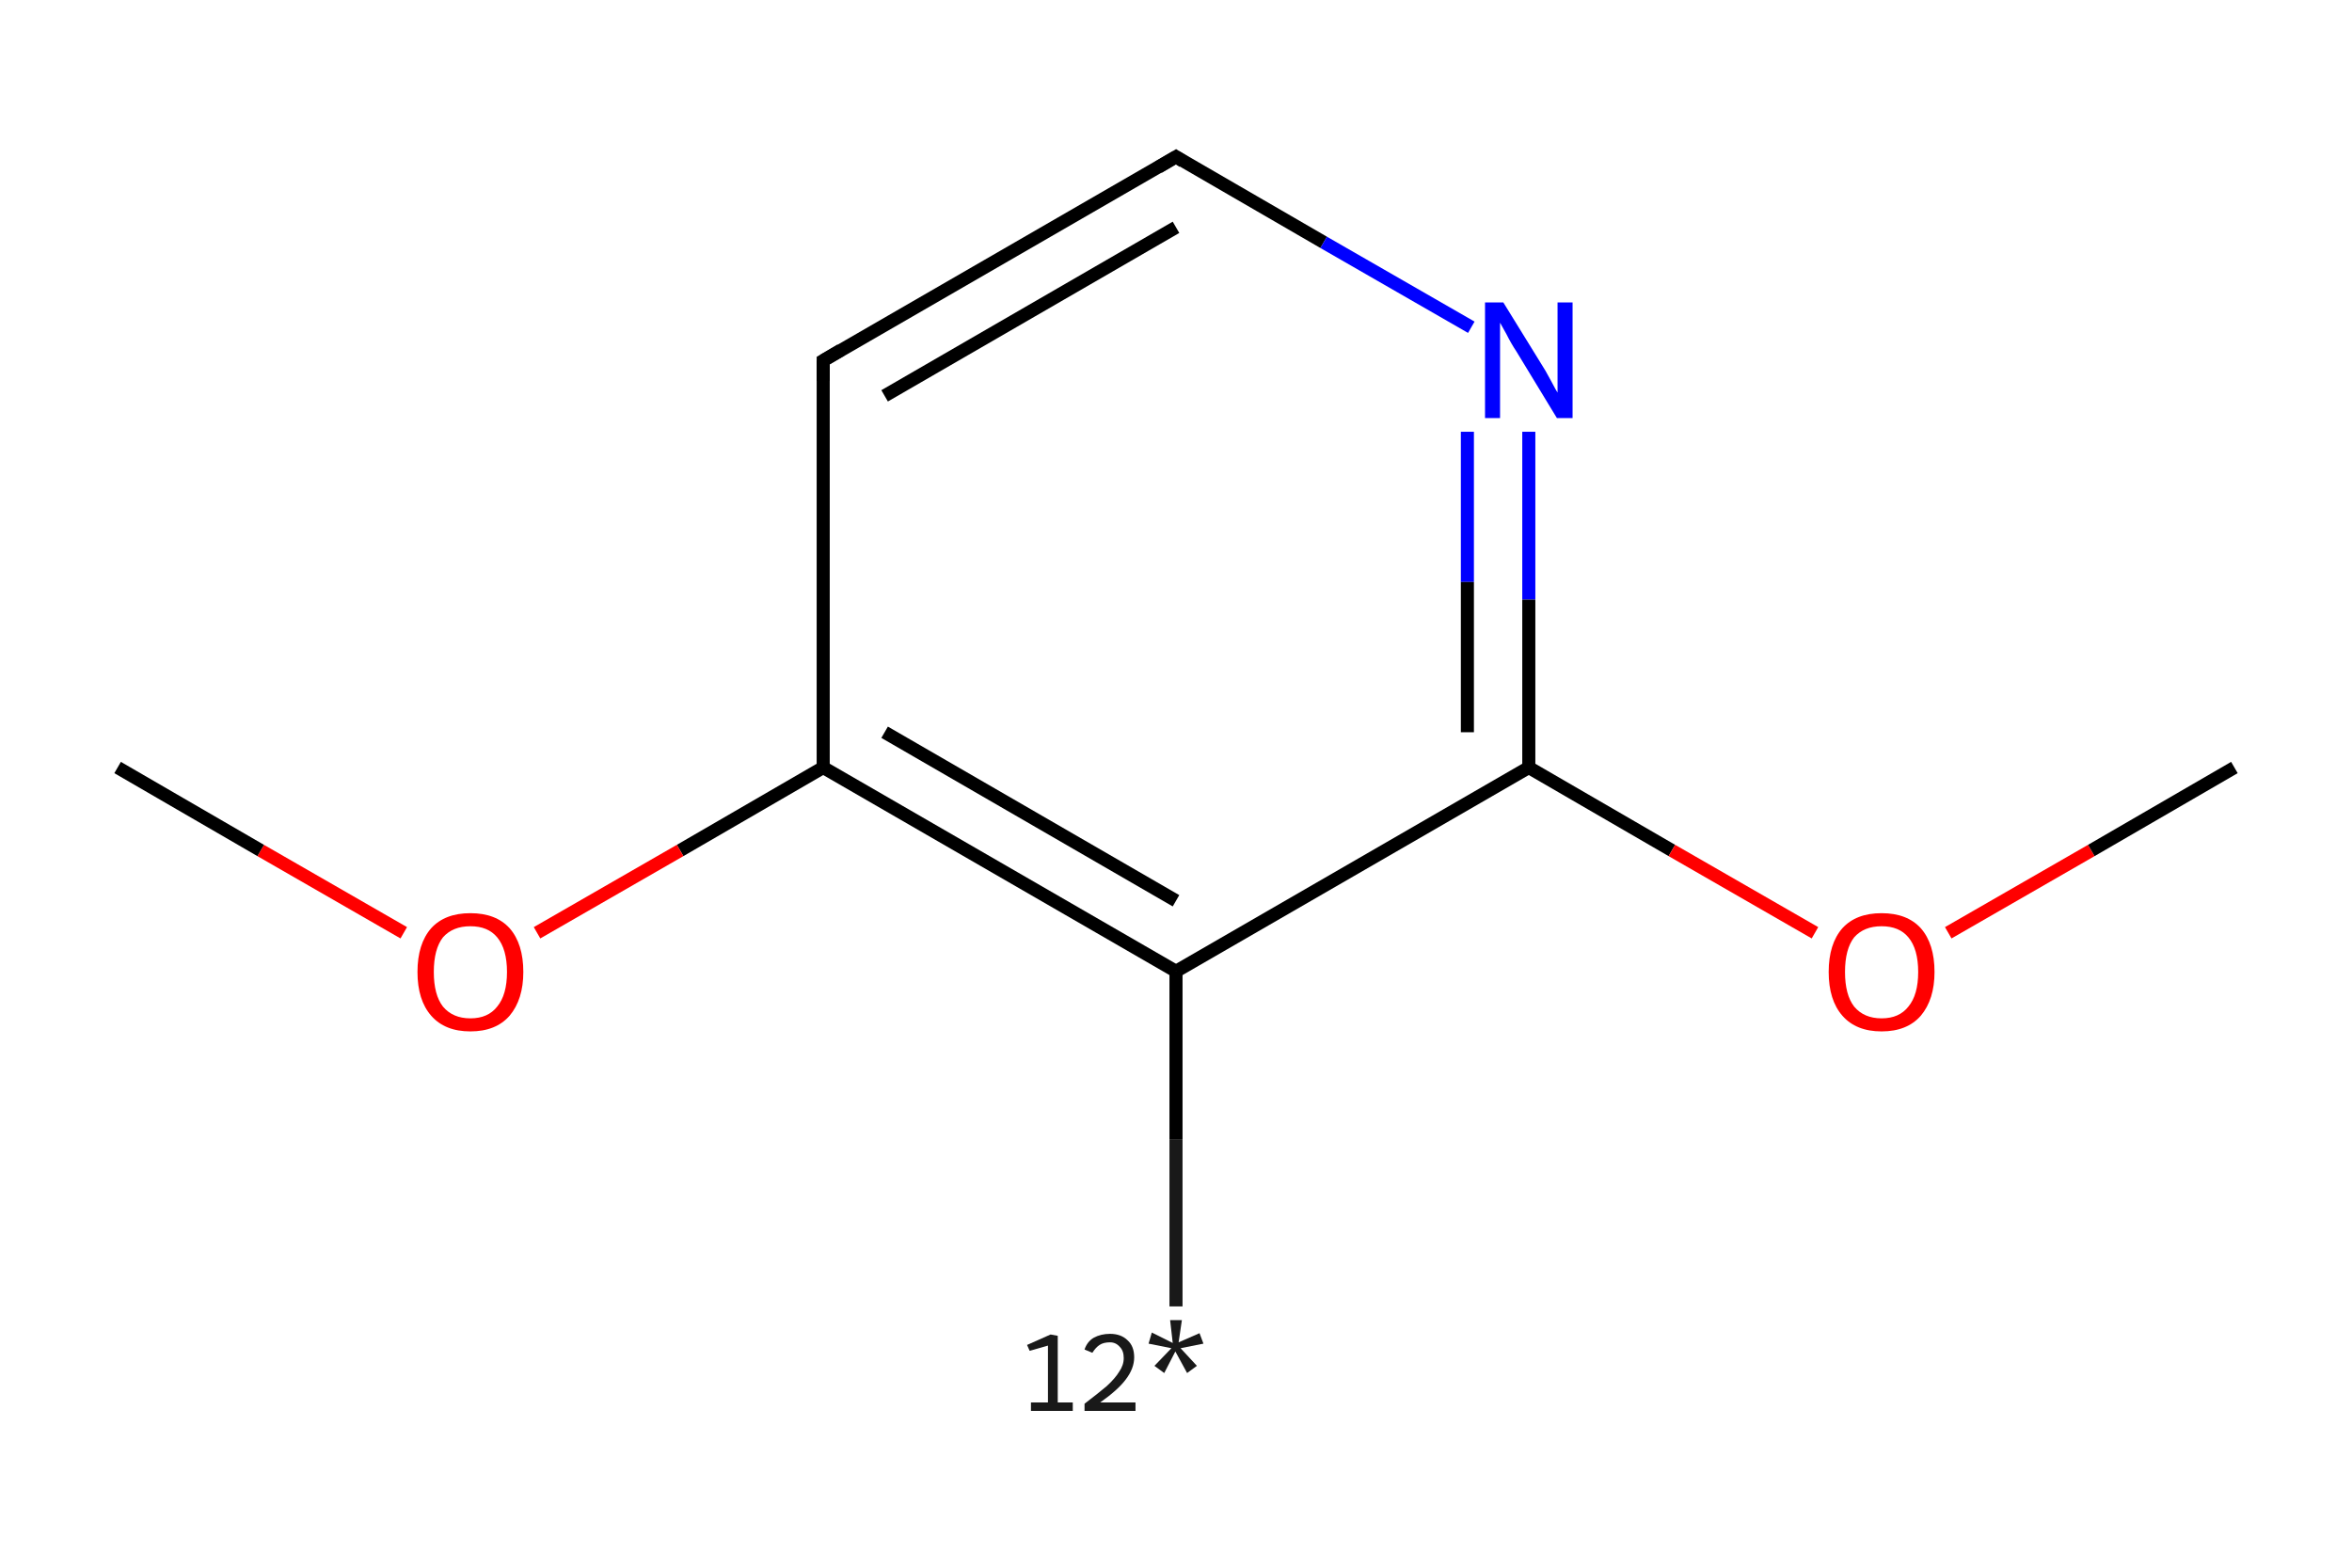 <?xml version='1.0' encoding='iso-8859-1'?>
<svg version='1.1' baseProfile='full'
              xmlns='http://www.w3.org/2000/svg'
                      xmlns:rdkit='http://www.rdkit.org/xml'
                      xmlns:xlink='http://www.w3.org/1999/xlink'
                  xml:space='preserve'
width='360px' height='240px' viewBox='0 0 360 240'>
<!-- END OF HEADER -->
<rect style='opacity:1.0;fill:#FFFFFF;stroke:none' width='360.0' height='240.0' x='0.0' y='0.0'> </rect>
<path class='bond-0 atom-0 atom-1' d='M 180.0,200.0 L 180.0,174.4' style='fill:none;fill-rule:evenodd;stroke:#191919;stroke-width:2.0px;stroke-linecap:butt;stroke-linejoin:miter;stroke-opacity:1' />
<path class='bond-0 atom-0 atom-1' d='M 180.0,174.4 L 180.0,148.7' style='fill:none;fill-rule:evenodd;stroke:#000000;stroke-width:2.0px;stroke-linecap:butt;stroke-linejoin:miter;stroke-opacity:1' />
<path class='bond-1 atom-1 atom-2' d='M 180.0,148.7 L 126.0,117.5' style='fill:none;fill-rule:evenodd;stroke:#000000;stroke-width:2.0px;stroke-linecap:butt;stroke-linejoin:miter;stroke-opacity:1' />
<path class='bond-1 atom-1 atom-2' d='M 180.0,137.9 L 135.4,112.1' style='fill:none;fill-rule:evenodd;stroke:#000000;stroke-width:2.0px;stroke-linecap:butt;stroke-linejoin:miter;stroke-opacity:1' />
<path class='bond-2 atom-2 atom-3' d='M 126.0,117.5 L 104.1,130.2' style='fill:none;fill-rule:evenodd;stroke:#000000;stroke-width:2.0px;stroke-linecap:butt;stroke-linejoin:miter;stroke-opacity:1' />
<path class='bond-2 atom-2 atom-3' d='M 104.1,130.2 L 82.2,142.8' style='fill:none;fill-rule:evenodd;stroke:#FF0000;stroke-width:2.0px;stroke-linecap:butt;stroke-linejoin:miter;stroke-opacity:1' />
<path class='bond-3 atom-3 atom-4' d='M 61.8,142.8 L 39.9,130.2' style='fill:none;fill-rule:evenodd;stroke:#FF0000;stroke-width:2.0px;stroke-linecap:butt;stroke-linejoin:miter;stroke-opacity:1' />
<path class='bond-3 atom-3 atom-4' d='M 39.9,130.2 L 18.0,117.5' style='fill:none;fill-rule:evenodd;stroke:#000000;stroke-width:2.0px;stroke-linecap:butt;stroke-linejoin:miter;stroke-opacity:1' />
<path class='bond-4 atom-2 atom-5' d='M 126.0,117.5 L 126.0,55.2' style='fill:none;fill-rule:evenodd;stroke:#000000;stroke-width:2.0px;stroke-linecap:butt;stroke-linejoin:miter;stroke-opacity:1' />
<path class='bond-5 atom-5 atom-6' d='M 126.0,55.2 L 180.0,24.0' style='fill:none;fill-rule:evenodd;stroke:#000000;stroke-width:2.0px;stroke-linecap:butt;stroke-linejoin:miter;stroke-opacity:1' />
<path class='bond-5 atom-5 atom-6' d='M 135.4,60.6 L 180.0,34.8' style='fill:none;fill-rule:evenodd;stroke:#000000;stroke-width:2.0px;stroke-linecap:butt;stroke-linejoin:miter;stroke-opacity:1' />
<path class='bond-6 atom-6 atom-7' d='M 180.0,24.0 L 202.6,37.1' style='fill:none;fill-rule:evenodd;stroke:#000000;stroke-width:2.0px;stroke-linecap:butt;stroke-linejoin:miter;stroke-opacity:1' />
<path class='bond-6 atom-6 atom-7' d='M 202.6,37.1 L 225.2,50.1' style='fill:none;fill-rule:evenodd;stroke:#0000FF;stroke-width:2.0px;stroke-linecap:butt;stroke-linejoin:miter;stroke-opacity:1' />
<path class='bond-7 atom-7 atom-8' d='M 234.0,66.1 L 234.0,91.8' style='fill:none;fill-rule:evenodd;stroke:#0000FF;stroke-width:2.0px;stroke-linecap:butt;stroke-linejoin:miter;stroke-opacity:1' />
<path class='bond-7 atom-7 atom-8' d='M 234.0,91.8 L 234.0,117.5' style='fill:none;fill-rule:evenodd;stroke:#000000;stroke-width:2.0px;stroke-linecap:butt;stroke-linejoin:miter;stroke-opacity:1' />
<path class='bond-7 atom-7 atom-8' d='M 224.6,66.1 L 224.6,89.1' style='fill:none;fill-rule:evenodd;stroke:#0000FF;stroke-width:2.0px;stroke-linecap:butt;stroke-linejoin:miter;stroke-opacity:1' />
<path class='bond-7 atom-7 atom-8' d='M 224.6,89.1 L 224.6,112.1' style='fill:none;fill-rule:evenodd;stroke:#000000;stroke-width:2.0px;stroke-linecap:butt;stroke-linejoin:miter;stroke-opacity:1' />
<path class='bond-8 atom-8 atom-9' d='M 234.0,117.5 L 255.9,130.2' style='fill:none;fill-rule:evenodd;stroke:#000000;stroke-width:2.0px;stroke-linecap:butt;stroke-linejoin:miter;stroke-opacity:1' />
<path class='bond-8 atom-8 atom-9' d='M 255.9,130.2 L 277.8,142.8' style='fill:none;fill-rule:evenodd;stroke:#FF0000;stroke-width:2.0px;stroke-linecap:butt;stroke-linejoin:miter;stroke-opacity:1' />
<path class='bond-9 atom-9 atom-10' d='M 298.2,142.8 L 320.1,130.2' style='fill:none;fill-rule:evenodd;stroke:#FF0000;stroke-width:2.0px;stroke-linecap:butt;stroke-linejoin:miter;stroke-opacity:1' />
<path class='bond-9 atom-9 atom-10' d='M 320.1,130.2 L 342.0,117.5' style='fill:none;fill-rule:evenodd;stroke:#000000;stroke-width:2.0px;stroke-linecap:butt;stroke-linejoin:miter;stroke-opacity:1' />
<path class='bond-10 atom-8 atom-1' d='M 234.0,117.5 L 180.0,148.7' style='fill:none;fill-rule:evenodd;stroke:#000000;stroke-width:2.0px;stroke-linecap:butt;stroke-linejoin:miter;stroke-opacity:1' />
<path d='M 126.0,58.3 L 126.0,55.2 L 128.7,53.6' style='fill:none;stroke:#000000;stroke-width:2.0px;stroke-linecap:butt;stroke-linejoin:miter;stroke-opacity:1;' />
<path d='M 177.3,25.6 L 180.0,24.0 L 181.1,24.7' style='fill:none;stroke:#000000;stroke-width:2.0px;stroke-linecap:butt;stroke-linejoin:miter;stroke-opacity:1;' />
<path class='atom-0' d='M 157.8 214.7
L 160.4 214.7
L 160.4 206.0
L 157.6 206.8
L 157.2 205.9
L 160.8 204.3
L 161.9 204.5
L 161.9 214.7
L 164.2 214.7
L 164.2 216.0
L 157.8 216.0
L 157.8 214.7
' fill='#191919'/>
<path class='atom-0' d='M 166.0 206.6
Q 166.4 205.4, 167.4 204.8
Q 168.5 204.2, 169.9 204.2
Q 171.6 204.2, 172.6 205.2
Q 173.6 206.1, 173.6 207.8
Q 173.6 209.5, 172.3 211.2
Q 171.1 212.8, 168.4 214.7
L 173.8 214.7
L 173.8 216.0
L 166.0 216.0
L 166.0 214.9
Q 168.1 213.3, 169.4 212.2
Q 170.7 211.0, 171.3 210.0
Q 172.0 209.0, 172.0 207.9
Q 172.0 206.8, 171.4 206.2
Q 170.8 205.5, 169.9 205.5
Q 168.9 205.5, 168.3 205.9
Q 167.7 206.3, 167.2 207.1
L 166.0 206.6
' fill='#191919'/>
<path class='atom-0' d='M 176.7 209.1
L 179.3 206.4
L 175.8 205.7
L 176.3 204.0
L 179.5 205.6
L 179.1 202.1
L 180.9 202.1
L 180.4 205.5
L 183.6 204.1
L 184.2 205.7
L 180.7 206.4
L 183.2 209.1
L 181.7 210.2
L 179.9 206.9
L 178.2 210.2
L 176.7 209.1
' fill='#191919'/>
<path class='atom-3' d='M 63.9 148.8
Q 63.9 144.5, 66.0 142.1
Q 68.1 139.8, 72.0 139.8
Q 75.9 139.8, 78.0 142.1
Q 80.1 144.5, 80.1 148.8
Q 80.1 153.0, 78.0 155.5
Q 75.9 157.9, 72.0 157.9
Q 68.1 157.9, 66.0 155.5
Q 63.9 153.1, 63.9 148.8
M 72.0 155.9
Q 74.7 155.9, 76.1 154.1
Q 77.6 152.3, 77.6 148.8
Q 77.6 145.3, 76.1 143.5
Q 74.7 141.8, 72.0 141.8
Q 69.3 141.8, 67.8 143.5
Q 66.4 145.3, 66.4 148.8
Q 66.4 152.3, 67.8 154.1
Q 69.3 155.9, 72.0 155.9
' fill='#FF0000'/>
<path class='atom-7' d='M 230.1 46.3
L 235.9 55.7
Q 236.5 56.6, 237.4 58.3
Q 238.3 60.0, 238.4 60.1
L 238.4 46.3
L 240.7 46.3
L 240.7 64.0
L 238.3 64.0
L 232.1 53.8
Q 231.3 52.6, 230.6 51.2
Q 229.8 49.8, 229.6 49.4
L 229.6 64.0
L 227.3 64.0
L 227.3 46.3
L 230.1 46.3
' fill='#0000FF'/>
<path class='atom-9' d='M 279.9 148.8
Q 279.9 144.5, 282.0 142.1
Q 284.1 139.8, 288.0 139.8
Q 291.9 139.8, 294.0 142.1
Q 296.1 144.5, 296.1 148.8
Q 296.1 153.0, 294.0 155.5
Q 291.9 157.9, 288.0 157.9
Q 284.1 157.9, 282.0 155.5
Q 279.9 153.1, 279.9 148.8
M 288.0 155.9
Q 290.7 155.9, 292.1 154.1
Q 293.6 152.3, 293.6 148.8
Q 293.6 145.3, 292.1 143.5
Q 290.7 141.8, 288.0 141.8
Q 285.3 141.8, 283.8 143.5
Q 282.4 145.3, 282.4 148.8
Q 282.4 152.3, 283.8 154.1
Q 285.3 155.9, 288.0 155.9
' fill='#FF0000'/>
</svg>
